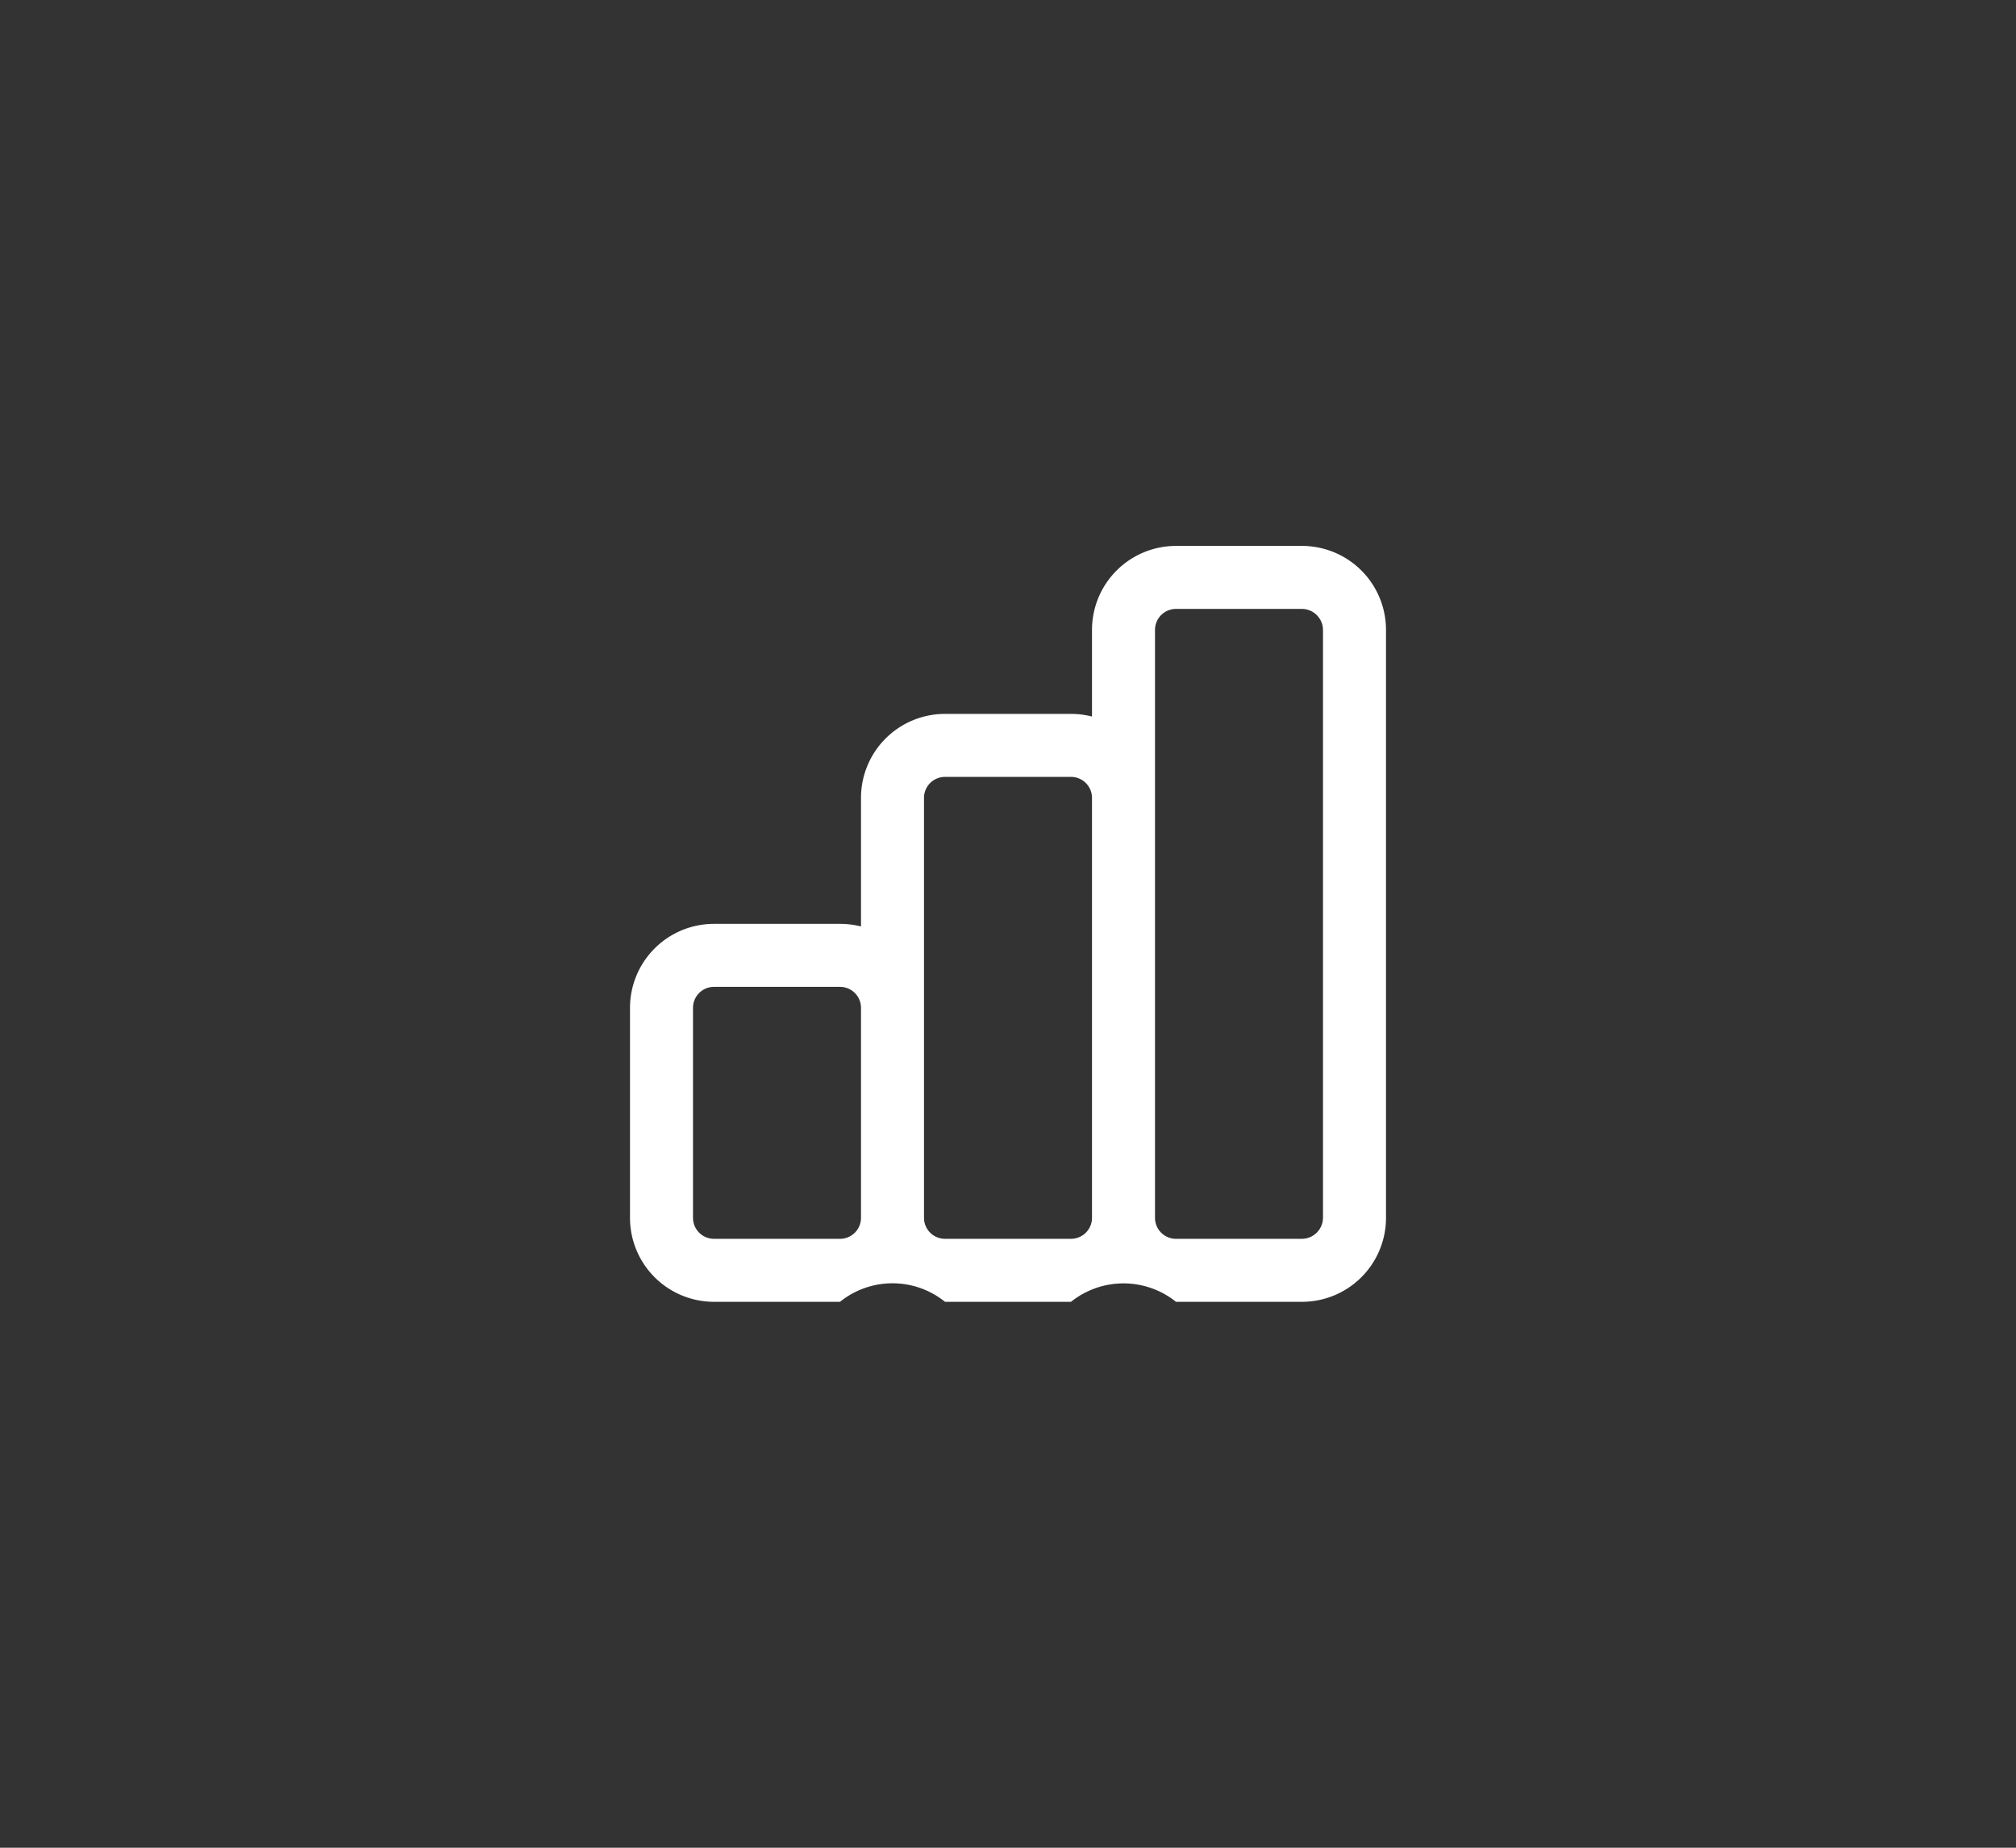 <svg xmlns="http://www.w3.org/2000/svg" width="48" height="44">
    <rect width="100%" height="100%" fill="#333333" stroke="none"/>
    <g data-name="그룹 54359">
        <path data-name="합치기 1156" d="M21022.5 15805a2 2 0 0 0-2.5 0h-3a1.992 1.992 0 0 0-2.5 0h-3a2 2 0 0 1-2-2v-5a2 2 0 0 1 2-2h3a2.019 2.019 0 0 1 .5.062V15793a2 2 0 0 1 2-2h3a2.02 2.02 0 0 1 .5.063V15789a2 2 0 0 1 2-2h3a2 2 0 0 1 2 2v14a2 2 0 0 1-2 2zm-.5-16v14a.5.5 0 0 0 .5.5h3a.505.505 0 0 0 .5-.5v-14a.505.505 0 0 0-.5-.5h-3a.5.5 0 0 0-.5.5zm-5.5 4v10a.5.5 0 0 0 .5.5h3a.5.5 0 0 0 .5-.5v-10a.5.5 0 0 0-.5-.5h-3a.5.5 0 0 0-.5.5zm-5.5 5v5a.5.5 0 0 0 .5.5h3a.5.5 0 0 0 .5-.5v-5a.5.5 0 0 0-.5-.5h-3a.5.5 0 0 0-.5.5z" transform="translate(-20994.5 -15774)" style="fill:#fff"/>
    </g>
</svg>
